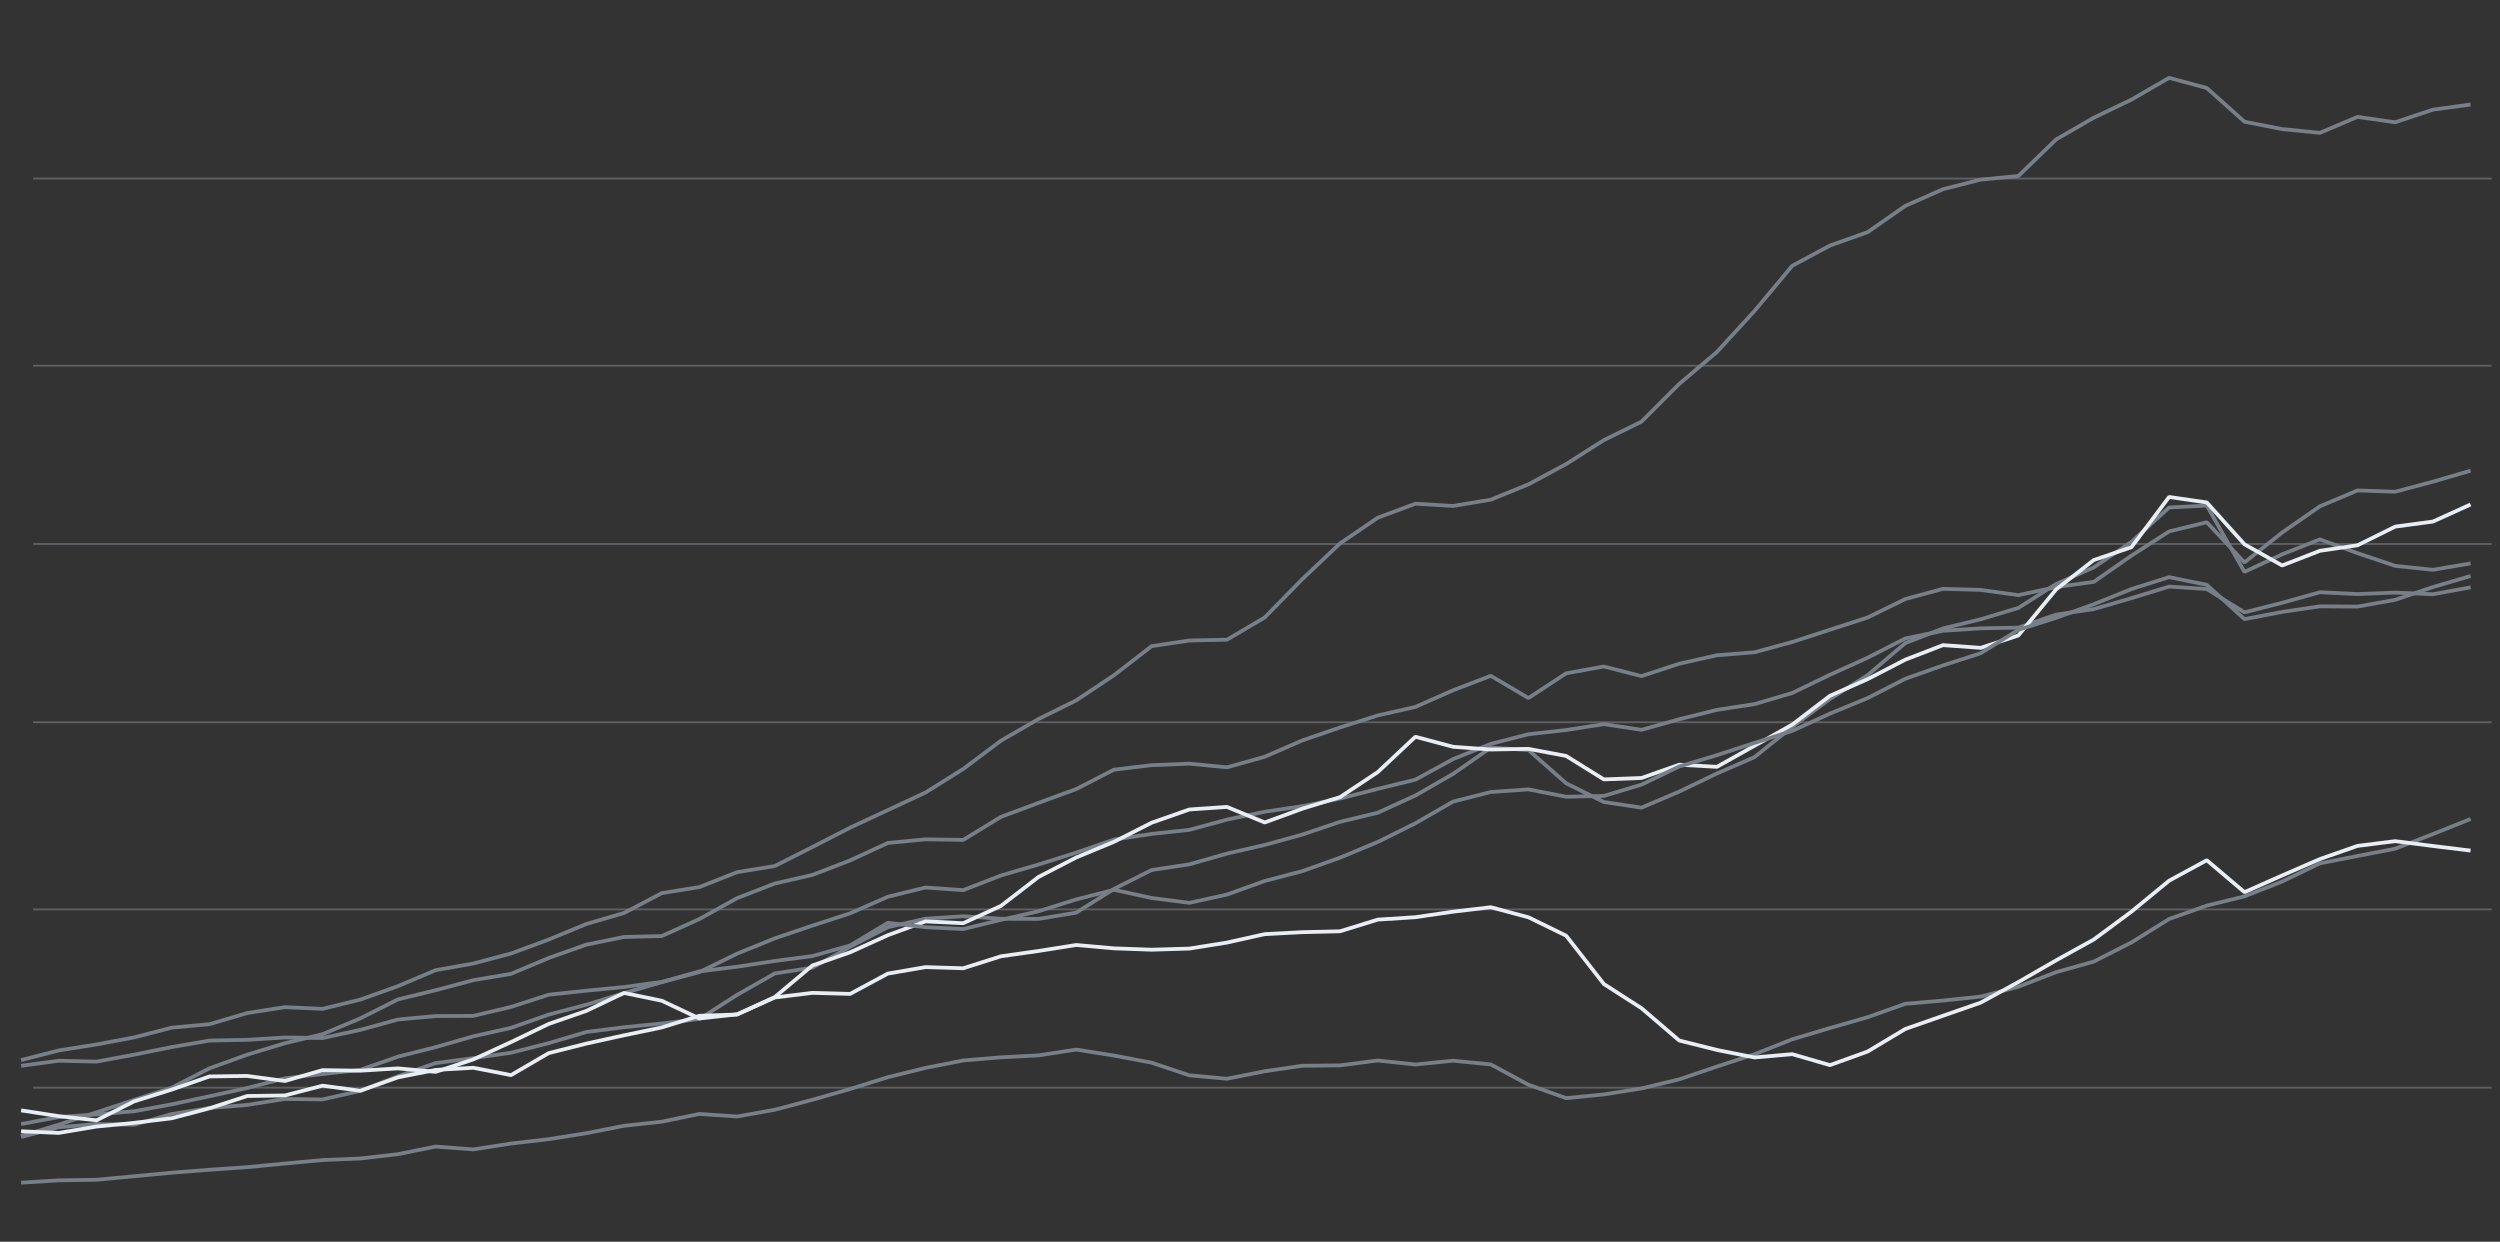 <svg width="302" height="150" viewBox="0 0 302 150" fill="none" xmlns="http://www.w3.org/2000/svg">
<rect x="0" y="0" width="302" height="150" fill="#333333" stroke="none"/>
<path d="M4 131.39H301" stroke="#E0E6F1" stroke-opacity="0.25" stroke-width="0.229"/>
<path d="M4 109.856H301" stroke="#E0E6F1" stroke-opacity="0.25" stroke-width="0.229"/>
<path d="M4 87.246H301" stroke="#E0E6F1" stroke-opacity="0.25" stroke-width="0.229"/>
<path d="M4 65.713H301" stroke="#E0E6F1" stroke-opacity="0.25" stroke-width="0.229"/>
<path d="M4 44.179H301" stroke="#E0E6F1" stroke-opacity="0.25" stroke-width="0.229"/>
<path d="M4 21.569H301" stroke="#E0E6F1" stroke-opacity="0.25" stroke-width="0.229"/>
<mask id="mask0_12700_233814" style="mask-type:luminance" maskUnits="userSpaceOnUse" x="0" y="0" width="301" height="154">
<path d="M0 0H300.999V153.256H0V0Z" fill="white"/>
</mask>
<g mask="url(#mask0_12700_233814)">
<path d="M2.549 137.349L7.101 136.17L11.653 135.785L16.206 135.866L20.758 134.571L25.31 133.846L29.862 133.477L34.415 132.754L38.967 132.811L43.519 131.773L48.071 130.006L52.624 128.421L57.176 127.822L61.728 127.171L66.281 126.012L70.833 124.664L75.385 124.09L79.937 123.635L84.49 123.092L89.042 120.182L93.594 117.59L98.146 116.893L102.698 114.364L107.251 112.001L111.803 110.977L116.355 110.68L120.908 110.988L125.46 111.003L130.012 110.245L134.564 107.384L139.117 105.097L143.669 104.411L148.221 103.114L152.773 102.07L157.326 100.814L161.878 99.277L166.43 98.178L170.982 96.097L175.535 93.484L180.087 90.311L184.639 90.608L189.191 94.622L193.744 96.883L198.296 97.564L202.848 95.627L207.4 93.439L211.953 91.458L216.505 87.802L221.057 84.44L225.609 81.557L230.162 77.683L234.714 75.914L239.266 74.806L243.818 73.437L248.371 70.55L252.923 68.547L257.475 65.457L262.028 61.305L266.58 61.073L271.132 69.082L275.684 66.963L280.237 65.159L284.789 66.824L289.341 68.355L293.893 68.833L298.446 68.06" stroke="#787F88" stroke-width="0.458" stroke-linejoin="bevel"/>
</g>
<mask id="mask1_12700_233814" style="mask-type:luminance" maskUnits="userSpaceOnUse" x="0" y="0" width="301" height="154">
<path d="M0 0H300.999V153.256H0V0Z" fill="white"/>
</mask>
<g mask="url(#mask1_12700_233814)">
<path d="M2.549 135.785L7.101 134.94L11.653 134.624L16.206 134.239L20.758 133.4L25.31 132.424L29.862 131.433L34.415 130.264L38.967 129.742L43.519 129.24L48.071 127.643L52.624 126.494L57.176 125.186L61.728 124.164L66.281 122.561L70.833 121.371L75.385 119.964L79.937 118.651L84.49 117.424L89.042 115.201L93.594 113.353L98.146 111.811L102.698 110.328L107.251 108.327L111.803 107.211L116.355 107.53L120.908 105.761L125.46 104.431L130.012 102.994L134.564 101.424L139.117 100.736L143.669 100.246L148.221 99.008L152.773 98.058L157.326 97.383L161.878 96.466L166.43 95.295L170.982 94.181L175.535 91.696L180.087 89.859L184.639 88.693L189.191 88.188L193.744 87.476L198.296 88.162L202.848 86.886L207.4 85.751L211.953 85.056L216.505 83.713L221.057 81.512L225.609 79.452L230.162 77.122L234.714 76.198L239.266 75.901L243.818 75.818L248.371 74.247L252.923 73.581L257.475 72.258L262.028 70.86L266.58 71.157L271.132 73.974L275.684 72.817L280.237 71.543L284.789 71.764L289.341 71.585L293.893 71.784L298.446 70.952" stroke="#787F88" stroke-width="0.458" stroke-linejoin="bevel"/>
</g>
<mask id="mask2_12700_233814" style="mask-type:luminance" maskUnits="userSpaceOnUse" x="0" y="0" width="301" height="154">
<path d="M0 0H300.999V153.256H0V0Z" fill="white"/>
</mask>
<g mask="url(#mask2_12700_233814)">
<path d="M2.549 137.233L7.101 135.851L11.653 134.372L16.206 132.863L20.758 131.391L25.31 129.05L29.862 127.405L34.415 126.021L38.967 124.931L43.519 123.02L48.071 120.729L52.624 119.617L57.176 118.405L61.728 117.642L66.281 115.723L70.833 114.111L75.385 113.185L79.937 113.078L84.49 111.018L89.042 108.496L93.594 106.729L98.146 105.687L102.698 103.935L107.251 101.83L111.803 101.391L116.355 101.461L120.908 98.678L125.46 96.988L130.012 95.315L134.564 92.976L139.117 92.43L143.669 92.253L148.221 92.692L152.773 91.421L157.326 89.438L161.878 87.874L166.43 86.426L170.982 85.395L175.535 83.385L180.087 81.638L184.639 84.325L189.191 81.337L193.744 80.513L198.296 81.675L202.848 80.177L207.4 79.155L211.953 78.795L216.505 77.55L221.057 76.073L225.609 74.595L230.162 72.363L234.714 71.131L239.266 71.26L243.818 71.895L248.371 70.919L252.923 70.292L257.475 67.123L262.028 64.194L266.58 63.089L271.132 67.946L275.684 64.327L280.237 61.165L284.789 59.245L289.341 59.402L293.893 58.186L298.446 56.856" stroke="#787F88" stroke-width="0.458" stroke-linejoin="bevel"/>
</g>
<mask id="mask3_12700_233814" style="mask-type:luminance" maskUnits="userSpaceOnUse" x="0" y="0" width="301" height="154">
<path d="M0 0H300.999V153.256H0V0Z" fill="white"/>
</mask>
<g mask="url(#mask3_12700_233814)">
<path d="M2.549 134.134L7.101 134.833L11.653 135.335L16.206 133.044L20.758 131.62L25.31 130.033L29.862 129.974L34.415 130.585L38.967 129.273L43.519 129.34L48.071 129.061L52.624 129.48L57.176 127.977L61.728 125.885L66.281 123.694L70.833 122.115L75.385 119.947L79.937 120.89L84.49 123.035L89.042 122.53L93.594 120.447L98.146 116.625L102.698 115.039L107.251 112.971L111.803 111.304L116.355 111.523L120.908 109.437L125.46 105.931L130.012 103.581L134.564 101.694L139.117 99.386L143.669 97.787L148.221 97.475L152.773 99.355L157.326 97.691L161.878 96.291L166.43 93.273L170.982 89.001L175.535 90.213L180.087 90.543L184.639 90.462L189.191 91.322L193.744 94.151L198.296 93.98L202.848 92.377L207.4 92.635L211.953 90.084L216.505 87.529L221.057 84.052L225.609 82.042L230.162 79.688L234.714 77.932L239.266 78.262L243.818 76.763L248.371 71.207L252.923 67.656L257.475 66.105L262.028 60.033L266.58 60.697L271.132 65.754L275.684 68.309L280.237 66.54L284.789 65.871L289.341 63.615L293.893 63.006L298.446 60.942" stroke="#E9EEF4" stroke-width="0.458" stroke-linejoin="bevel"/>
</g>
<mask id="mask4_12700_233814" style="mask-type:luminance" maskUnits="userSpaceOnUse" x="0" y="0" width="301" height="154">
<path d="M0 0H300.999V153.256H0V0Z" fill="white"/>
</mask>
<g mask="url(#mask4_12700_233814)">
<path d="M2.549 128.058L7.101 126.892L11.653 126.171L16.206 125.317L20.758 124.138L25.31 123.721L29.862 122.375L34.415 121.665L38.967 121.871L43.519 120.753L48.071 119.125L52.624 117.197L57.176 116.393L61.728 115.183L66.281 113.499L70.833 111.617L75.385 110.289L79.937 107.891L84.49 107.157L89.042 105.359L93.594 104.615L98.146 102.315L102.698 99.98L107.251 97.861L111.803 95.734L116.355 92.893L120.908 89.477L125.46 86.852L130.012 84.604L134.564 81.57L139.117 78.056L143.669 77.373L148.221 77.275L152.773 74.593L157.326 69.951L161.878 65.64L166.43 62.541L170.982 60.848L175.535 61.119L180.087 60.359L184.639 58.509L189.191 56.056L193.744 53.167L198.296 50.933L202.848 46.379L207.4 42.522L211.953 37.551L216.505 32.104L221.057 29.666L225.609 28.041L230.162 24.868L234.714 22.857L239.266 21.695L243.818 21.26L248.371 16.85L252.923 14.223L257.475 12.039L262.028 9.401L266.58 10.634L271.132 14.701L275.684 15.592L280.237 16.049L284.789 14.12L289.341 14.771L293.893 13.247L298.446 12.626" stroke="#787F88" stroke-width="0.458" stroke-linejoin="bevel"/>
</g>
<mask id="mask5_12700_233814" style="mask-type:luminance" maskUnits="userSpaceOnUse" x="0" y="0" width="301" height="154">
<path d="M0 0H300.999V153.256H0V0Z" fill="white"/>
</mask>
<g mask="url(#mask5_12700_233814)">
<path d="M2.549 142.87L7.101 142.584L11.653 142.517L16.206 142.091L20.758 141.66L25.31 141.307L29.862 140.992L34.415 140.555L38.967 140.134L43.519 139.946L48.071 139.424L52.624 138.504L57.176 138.85L61.728 138.14L66.281 137.611L70.833 136.888L75.385 135.995L79.937 135.501L84.49 134.564L89.042 134.875L93.594 134.058L98.146 132.854L102.698 131.548L107.251 130.129L111.803 129.002L116.355 128.106L120.908 127.724L125.46 127.488L130.012 126.789L134.564 127.51L139.117 128.375L143.669 129.897L148.221 130.312L152.773 129.406L157.326 128.744L161.878 128.698L166.43 128.108L170.982 128.593L175.535 128.132L180.087 128.582L184.639 131.037L189.191 132.656L193.744 132.206L198.296 131.483L202.848 130.386L207.4 128.842L211.953 127.35L216.505 125.546L221.057 124.186L225.609 122.878L230.162 121.259L234.714 120.868L239.266 120.388L243.818 119.2L248.371 117.439L252.923 116.159L257.475 113.846L262.028 111.018L266.58 109.398L271.132 108.281L275.684 106.488L280.237 104.293L284.789 103.404L289.341 102.522L293.893 100.757L298.446 98.934" stroke="#787F88" stroke-width="0.458" stroke-linejoin="bevel"/>
</g>
<mask id="mask6_12700_233814" style="mask-type:luminance" maskUnits="userSpaceOnUse" x="0" y="0" width="301" height="154">
<path d="M0 0H300.999V153.256H0V0Z" fill="white"/>
</mask>
<g mask="url(#mask6_12700_233814)">
<path d="M2.549 136.659L7.101 136.856L11.653 136.089L16.206 135.639L20.758 135.086L25.31 133.879L29.862 132.398L34.415 132.33L38.967 131.149L43.519 131.765L48.071 130.146L52.624 129.246L57.176 128.986L61.728 129.875L66.281 127.219L70.833 126.068L75.385 125.064L79.937 124.118L84.49 122.707L89.042 122.554L93.594 120.495L98.146 119.938L102.698 120.062L107.251 117.61L111.803 116.828L116.355 116.968L120.908 115.522L125.46 114.877L130.012 114.154L134.564 114.561L139.117 114.724L143.669 114.589L148.221 113.864L152.773 112.846L157.326 112.606L161.878 112.499L166.43 111.09L170.982 110.798L175.535 110.131L180.087 109.594L184.639 110.811L189.191 113.032L193.744 118.865L198.296 121.794L202.848 125.693L207.4 126.833L211.953 127.741L216.505 127.344L221.057 128.668L225.609 127.025L230.162 124.299L234.714 122.707L239.266 121.119L243.818 118.632L248.371 116.013L252.923 113.499L257.475 110.131L262.028 106.388L266.58 103.916L271.132 107.775L275.684 105.755L280.237 103.776L284.789 102.184L289.341 101.611L293.893 102.197L298.446 102.754" stroke="#E9EEF4" stroke-width="0.458" stroke-linejoin="bevel"/>
</g>
<path d="M2.549 128.75L7.101 128.137L11.653 128.244L16.206 127.405L20.758 126.483L25.31 125.702L29.862 125.612L34.415 125.328L38.967 125.394L43.519 124.411L48.071 123.155L52.624 122.74L57.176 122.718L61.728 121.635L66.281 120.163L70.833 119.671L75.385 119.23L79.937 118.612L84.49 117.345L89.042 116.78L93.594 116.087L98.146 115.489L102.698 114.209L107.251 111.479L111.803 112.007L116.355 112.23L120.908 111.121L125.46 110.079L130.012 108.653L134.564 107.487L139.117 108.478L143.669 109.063L148.221 108.063L152.773 106.425L157.326 105.23L161.878 103.605L166.43 101.71L170.982 99.449L175.535 96.831L180.087 95.675L184.639 95.358L189.191 96.247L193.744 96.149L198.296 94.782L202.848 92.591L207.4 91.224L211.953 89.737L216.505 88.286L221.057 86.207L225.609 84.329L230.162 81.994L234.714 80.38L239.266 78.912L243.818 76.082L248.371 74.64L252.923 72.992L257.475 71.159L262.028 69.718L266.58 70.646L271.132 74.793L275.684 73.92L280.237 73.245L284.789 73.275L289.341 72.461L293.893 70.919L298.446 69.584" stroke="#787F88" stroke-width="0.458" stroke-linejoin="bevel"/>
</svg>
